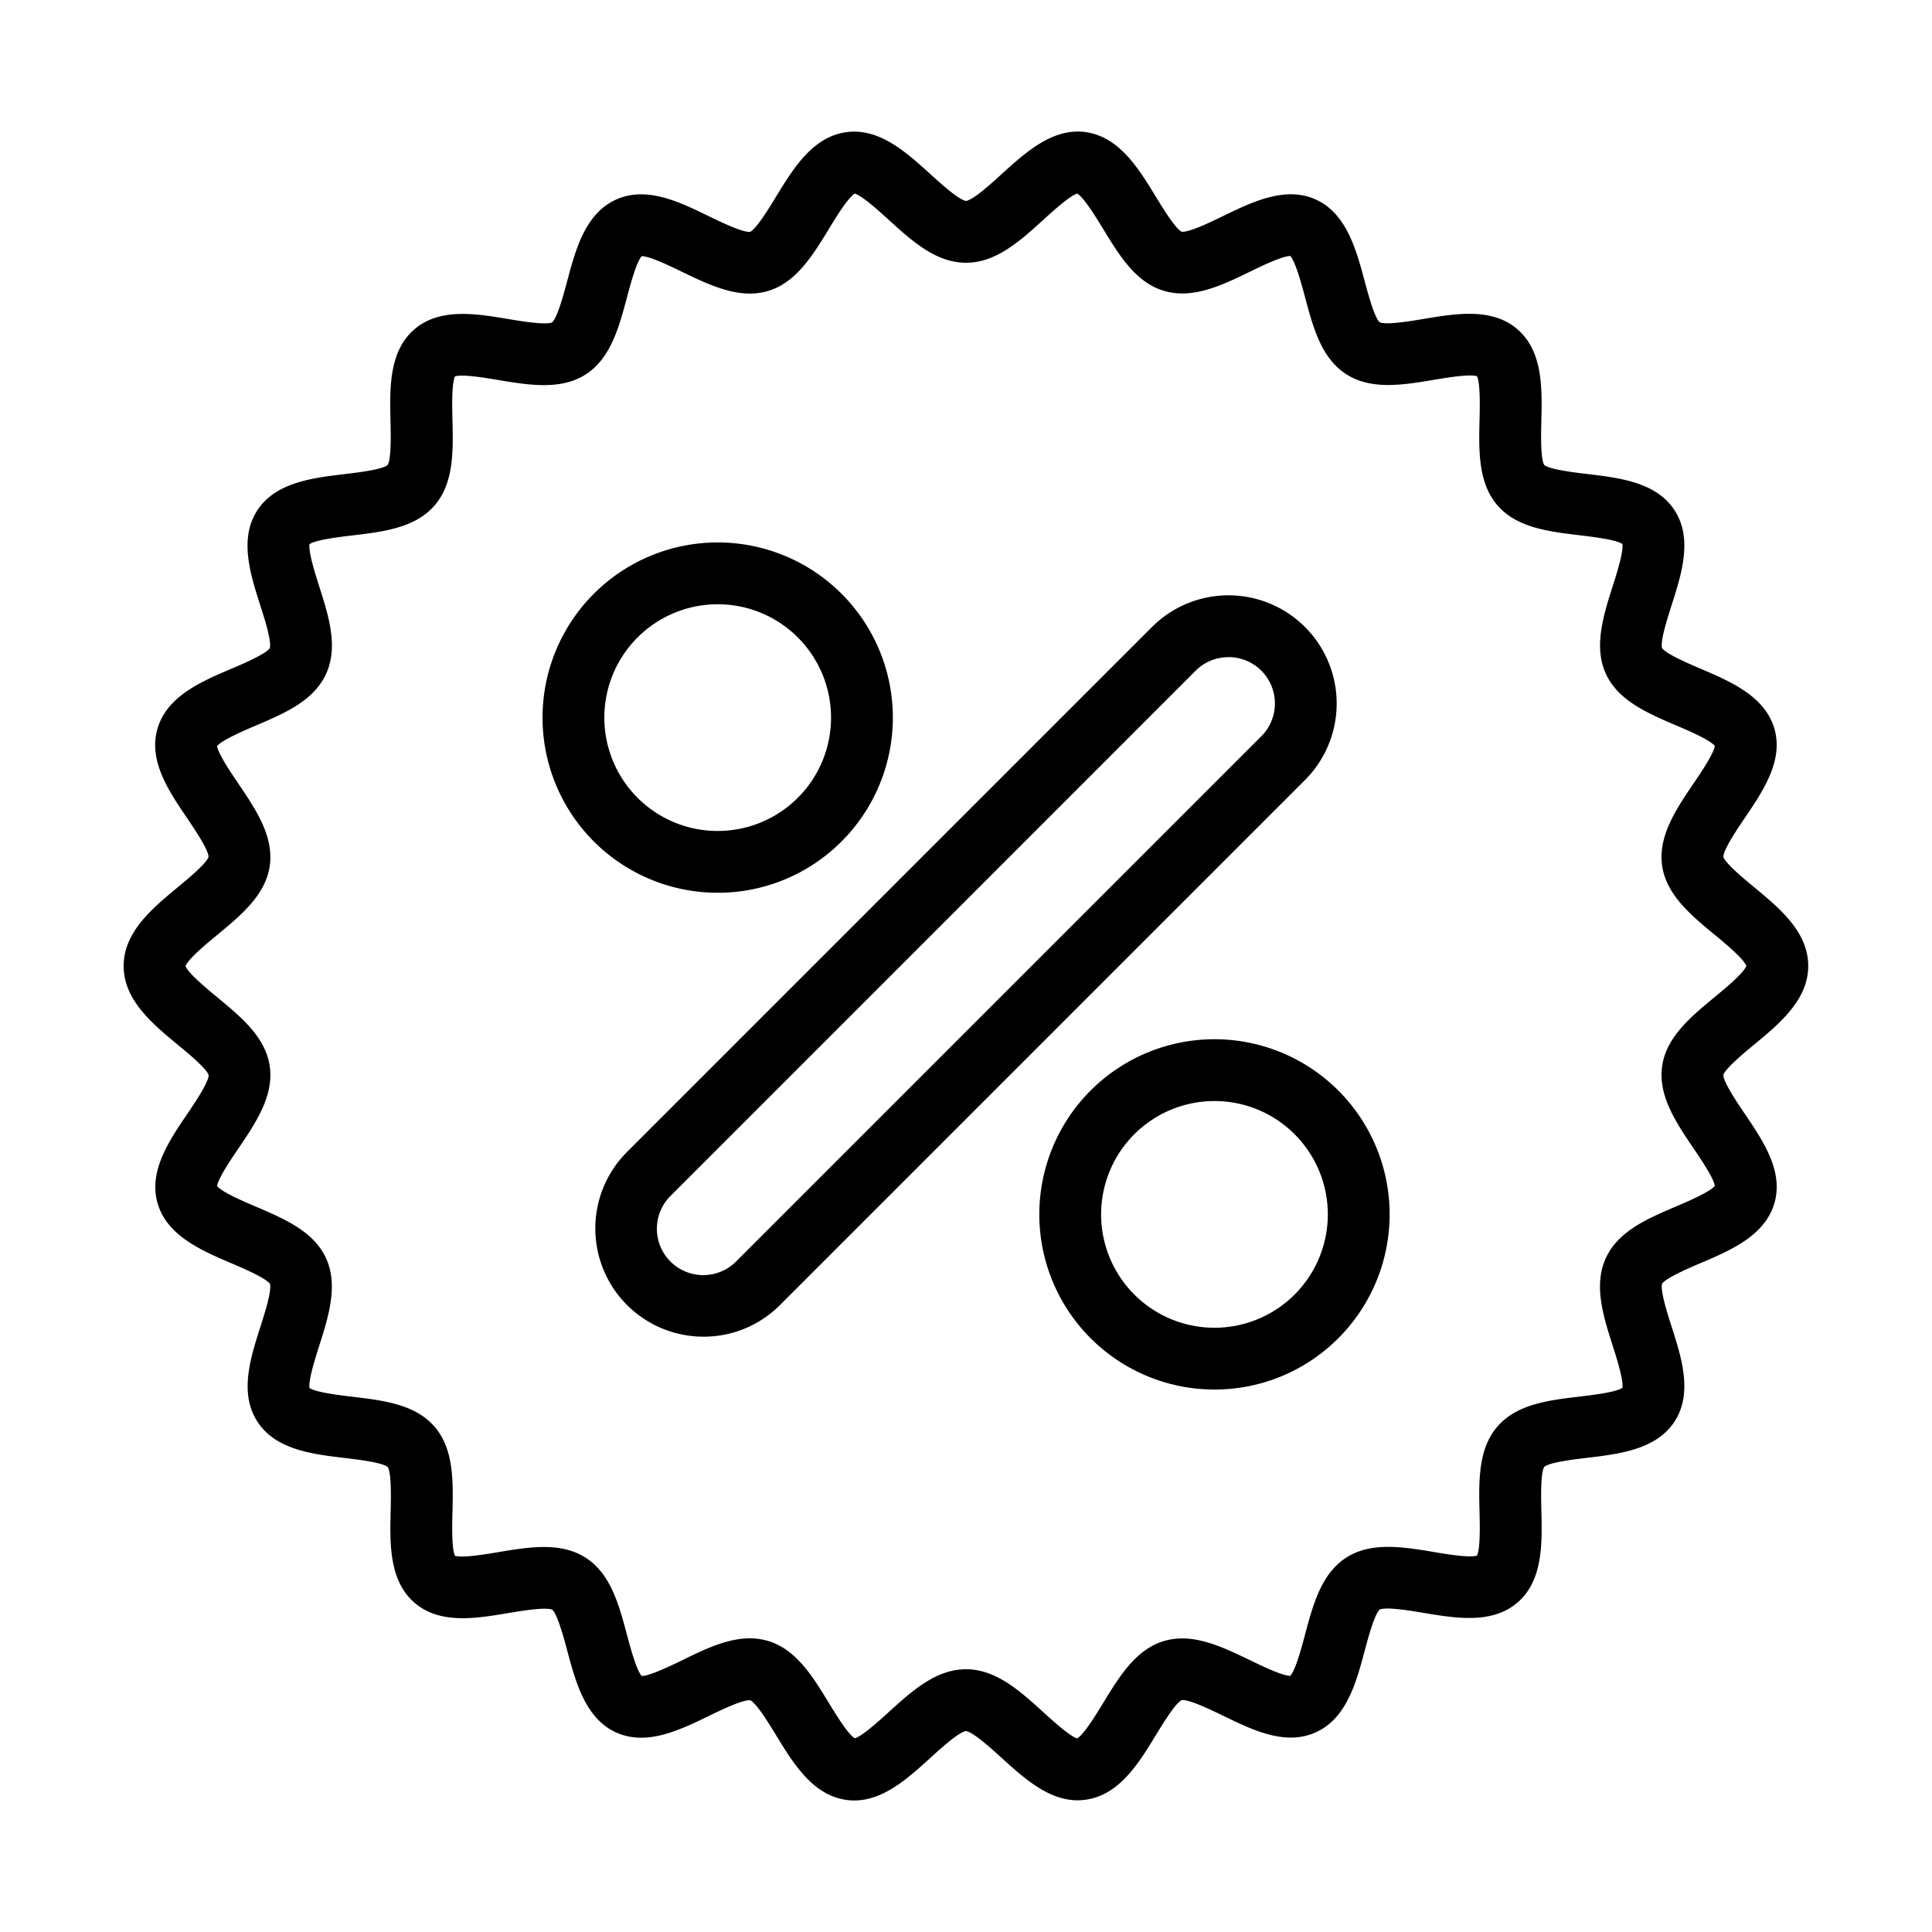 <svg xmlns="http://www.w3.org/2000/svg" viewBox="0 0 1000 1000" id="coupon">
  <path d="M442.18,931.92a30.09,30.09,0,0,1-4.2-.3c-17.38-2.48-27.42-18.94-36.28-33.47-3.51-5.75-10-16.38-13.33-18.09-3.79-.47-15.28,5.11-21.49,8.12-15.15,7.36-32.33,15.69-48.06,8.5S298,870.85,293.63,854.47c-1.76-6.56-5-18.71-7.76-21.28-3.49-1.49-16,.6-22.76,1.73-16.65,2.79-35.53,6-48.64-5.42S201.79,799,202.2,782.06c.16-6.83.46-19.48-1.49-22.72-2.94-2.39-15.47-3.87-22.23-4.68-16.81-2-35.87-4.25-45.29-18.89s-3.58-32.79,1.54-48.86c2.09-6.55,6-18.68,5-22.35-2.16-3.08-13.67-8-19.89-10.66-15.62-6.68-33.32-14.25-38.24-31-4.85-16.55,5.84-32.32,15.27-46.23,3.89-5.74,11.09-16.37,11.14-20.2C106.74,552.9,97.19,545,92,540.75,78.89,529.9,64,517.6,64,500s14.89-29.9,28-40.75c5.17-4.27,14.75-12.19,15.94-15.7,0-3.69-7.24-14.4-11.15-20.17-9.43-13.91-20.12-29.68-15.27-46.23,4.92-16.8,22.62-24.37,38.24-31,6.22-2.66,17.73-7.58,19.89-10.66,1-3.67-2.87-15.8-5-22.35-5.12-16.07-10.93-34.29-1.54-48.86s28.48-16.9,45.29-18.89c6.76-.81,19.29-2.29,22.23-4.68,1.95-3.24,1.65-15.89,1.49-22.72-.41-16.9-.86-36.06,12.27-47.44s32-8.21,48.64-5.43c6.76,1.14,19.27,3.23,22.76,1.74,2.76-2.57,6-14.72,7.76-21.28,4.37-16.38,9.32-34.95,25.19-42.21s32.91,1.14,48.06,8.5c6.21,3,17.71,8.59,21.49,8.12,3.34-1.71,9.82-12.34,13.33-18.09,8.86-14.53,18.9-31,36.28-33.47C455,66,469,78.75,481.43,90c5.19,4.72,14.8,13.47,18.57,14,3.77-.49,13.38-9.24,18.57-14C531,78.75,545,66,562,68.38c17.38,2.48,27.42,18.94,36.28,33.47,3.51,5.75,10,16.38,13.33,18.09,3.8.48,15.28-5.11,21.49-8.12,15.15-7.36,32.33-15.69,48.06-8.5s20.82,25.83,25.19,42.21c1.76,6.56,5,18.71,7.76,21.28,3.49,1.49,16-.6,22.76-1.73,16.65-2.79,35.53-6,48.64,5.42S798.21,201,797.8,217.94c-.16,6.83-.46,19.48,1.49,22.72,2.94,2.39,15.47,3.87,22.23,4.68,16.81,2,35.87,4.25,45.29,18.89s3.58,32.79-1.54,48.86c-2.09,6.55-6,18.68-5,22.35,2.16,3.08,13.67,8,19.89,10.66,15.62,6.68,33.32,14.25,38.24,31,4.85,16.55-5.84,32.32-15.27,46.23-3.89,5.74-11.09,16.37-11.14,20.2,1.23,3.52,10.78,11.41,15.94,15.67,13.14,10.85,28,23.15,28,40.75s-14.89,29.9-28,40.75c-5.17,4.27-14.75,12.19-15.94,15.7,0,3.69,7.24,14.4,11.15,20.17,9.43,13.91,20.12,29.68,15.27,46.23-4.92,16.8-22.62,24.37-38.24,31-6.22,2.66-17.73,7.58-19.89,10.66-1,3.67,2.87,15.8,5,22.35,5.12,16.07,10.93,34.29,1.54,48.86s-28.48,16.9-45.29,18.89c-6.76.81-19.29,2.29-22.23,4.68-1.95,3.24-1.65,15.89-1.49,22.72.41,16.9.86,36.06-12.27,47.44s-32,8.21-48.64,5.43c-6.76-1.14-19.27-3.23-22.76-1.74-2.76,2.57-6,14.72-7.76,21.28-4.37,16.38-9.32,34.95-25.19,42.21s-32.9-1.14-48.06-8.5c-6.21-3-17.7-8.58-21.49-8.12-3.34,1.71-9.82,12.34-13.33,18.09-8.86,14.53-18.9,31-36.28,33.47C545,934,531,921.25,518.57,910c-5.19-4.72-14.8-13.47-18.57-14-3.77.49-13.38,9.24-18.57,14C470.07,920.31,457.32,931.92,442.18,931.92ZM557.12,900Zm-114.24,0Zm-54.8-52a32.88,32.88,0,0,1,9.32,1.31c14.63,4.29,23.27,18.44,31.62,32.14,3.49,5.73,9.88,16.2,13.42,18.31,3.89-1.15,12.65-9.12,17.45-13.49C471.94,875.34,484.4,864,500,864s28.06,11.34,40.11,22.31c4.8,4.37,13.56,12.34,17.45,13.49,3.54-2.11,9.93-12.58,13.42-18.31,8.35-13.7,17-27.85,31.62-32.14,14.85-4.35,29.92,3,44.5,10,5.88,2.86,16.6,8.06,20.7,8.06h.05c2.75-3,5.89-14.79,7.6-21.23,4.15-15.55,8.45-31.64,21.33-39.94s29.45-5.59,45.39-2.92c6.52,1.1,18.42,3.09,22.32,1.87,1.77-3.68,1.48-15.78,1.32-22.4-.39-16.15-.79-32.84,9.3-44.47s26.63-13.57,42.64-15.47c6.6-.79,18.64-2.21,22-4.5.63-4-3-15.48-5-21.76-4.92-15.42-10-31.36-3.57-45.4s21.63-20.44,36.41-26.76c6.15-2.62,17.37-7.42,20-10.6-.57-4-7.25-13.89-10.92-19.29-9.11-13.45-18.53-27.35-16.34-42.72,2.14-15.05,14.91-25.59,27.25-35.79,5.25-4.33,14.89-12.29,16.33-16.07-1.44-3.78-11.08-11.74-16.33-16.07-12.34-10.2-25.11-20.74-27.25-35.79-2.19-15.37,7.23-29.27,16.34-42.72,3.67-5.4,10.35-15.26,10.92-19.29-2.61-3.18-13.83-8-20-10.6-14.78-6.32-30.06-12.86-36.41-26.76s-1.35-30,3.57-45.4c2-6.28,5.65-17.73,5-21.76-3.41-2.28-15.45-3.71-22-4.5-16-1.9-32.57-3.86-42.64-15.47s-9.68-28.32-9.3-44.46c.16-6.63.45-18.72-1.32-22.41-3.9-1.22-15.8.77-22.32,1.87-15.94,2.67-32.42,5.43-45.38-2.92s-17.18-24.39-21.33-39.94c-1.72-6.44-4.86-18.19-7.61-21.23h-.05c-4.1,0-14.82,5.2-20.7,8.06-14.58,7.07-29.65,14.39-44.5,10C588,146.36,579.33,132.21,571,118.51c-3.49-5.73-9.88-16.2-13.42-18.31-3.89,1.15-12.65,9.12-17.45,13.49C528.06,124.66,515.6,136,500,136s-28.06-11.34-40.11-22.31c-4.8-4.37-13.56-12.34-17.45-13.49-3.54,2.11-9.93,12.58-13.42,18.31-8.35,13.7-17,27.85-31.62,32.14-14.85,4.35-29.92-3-44.5-10-5.88-2.86-16.6-8.06-20.7-8.06h-.05c-2.75,3-5.89,14.79-7.6,21.23-4.15,15.55-8.45,31.64-21.33,39.94s-29.45,5.59-45.39,2.92c-6.52-1.1-18.42-3.09-22.32-1.87-1.77,3.68-1.48,15.78-1.32,22.4.39,16.15.79,32.84-9.3,44.47s-26.63,13.57-42.64,15.47c-6.6.79-18.64,2.21-22.05,4.5-.63,4,3,15.48,5,21.76,4.92,15.42,10,31.36,3.57,45.4s-21.63,20.44-36.41,26.76c-6.15,2.62-17.37,7.42-20,10.6.57,4,7.25,13.89,10.92,19.29,9.11,13.45,18.53,27.35,16.34,42.72-2.14,15.05-14.91,25.59-27.25,35.79-5.25,4.33-14.89,12.29-16.33,16.07,1.44,3.78,11.08,11.74,16.33,16.07,12.34,10.2,25.11,20.74,27.25,35.79,2.19,15.37-7.23,29.27-16.34,42.72-3.67,5.4-10.35,15.26-10.92,19.29,2.61,3.18,13.83,8,20,10.6,14.78,6.32,30.06,12.86,36.41,26.76s1.35,30-3.57,45.4c-2,6.28-5.65,17.73-5,21.76,3.41,2.28,15.45,3.71,22.05,4.5,16,1.9,32.57,3.86,42.64,15.47s9.68,28.32,9.3,44.46c-.16,6.63-.45,18.72,1.32,22.41,3.9,1.22,15.8-.77,22.32-1.87,15.94-2.67,32.42-5.43,45.38,2.92s17.18,24.39,21.33,39.94c1.72,6.44,4.86,18.19,7.61,21.23,4.07,0,14.85-5.19,20.75-8.06C364.43,853.79,376.28,848,388.08,848Zm223.42,32ZM388.24,880Zm223.52,0Zm56.59-12.58Zm-336.7,0ZM714,833.24Zm-428,0Zm479-28.19Zm34.23-45.63Zm-598.38,0Zm-41-41.33ZM887.64,614.38Zm-775.28,0Zm775.53-.92Zm-775.78,0ZM904,500.36ZM96,500.36ZM904,499.64ZM96,499.64Zm791.92-113.1Zm-775.78,0Zm775.53-.92Zm-775.28,0ZM840.19,281.91Zm-41-41.33Zm-598.38,0ZM235,195Zm479-28.19Zm-428,0Zm382.36-34.18Zm-336.7,0ZM611.76,120Zm-223.52,0Zm.26-.08Zm168.62-20Zm-114.24,0Z"></path>
  <path d="M371.44 462.09a90.66 90.66 0 1164.12-26.53A90.37 90.37 0 01371.44 462.09zm0-149.32a58.67 58.67 0 1041.5 17.16A58.55 58.55 0 00371.44 312.77zM628.56 719.22a90.66 90.66 0 1164.13-26.53A90.37 90.37 0 01628.56 719.22zm0-149.32a58.67 58.67 0 1041.51 17.16A58.52 58.52 0 00628.56 569.9zM364.14 691.86a56 56 0 01-39.6-95.6L596.26 324.54a56 56 0 0179.2 79.2L403.74 675.46A55.63 55.63 0 01364.14 691.86zM635.86 340.15a23.93 23.93 0 00-17 7L347.17 618.89a24 24 0 1033.94 33.94L652.83 381.11a24 24 0 00-17-41z"></path>
</svg>
